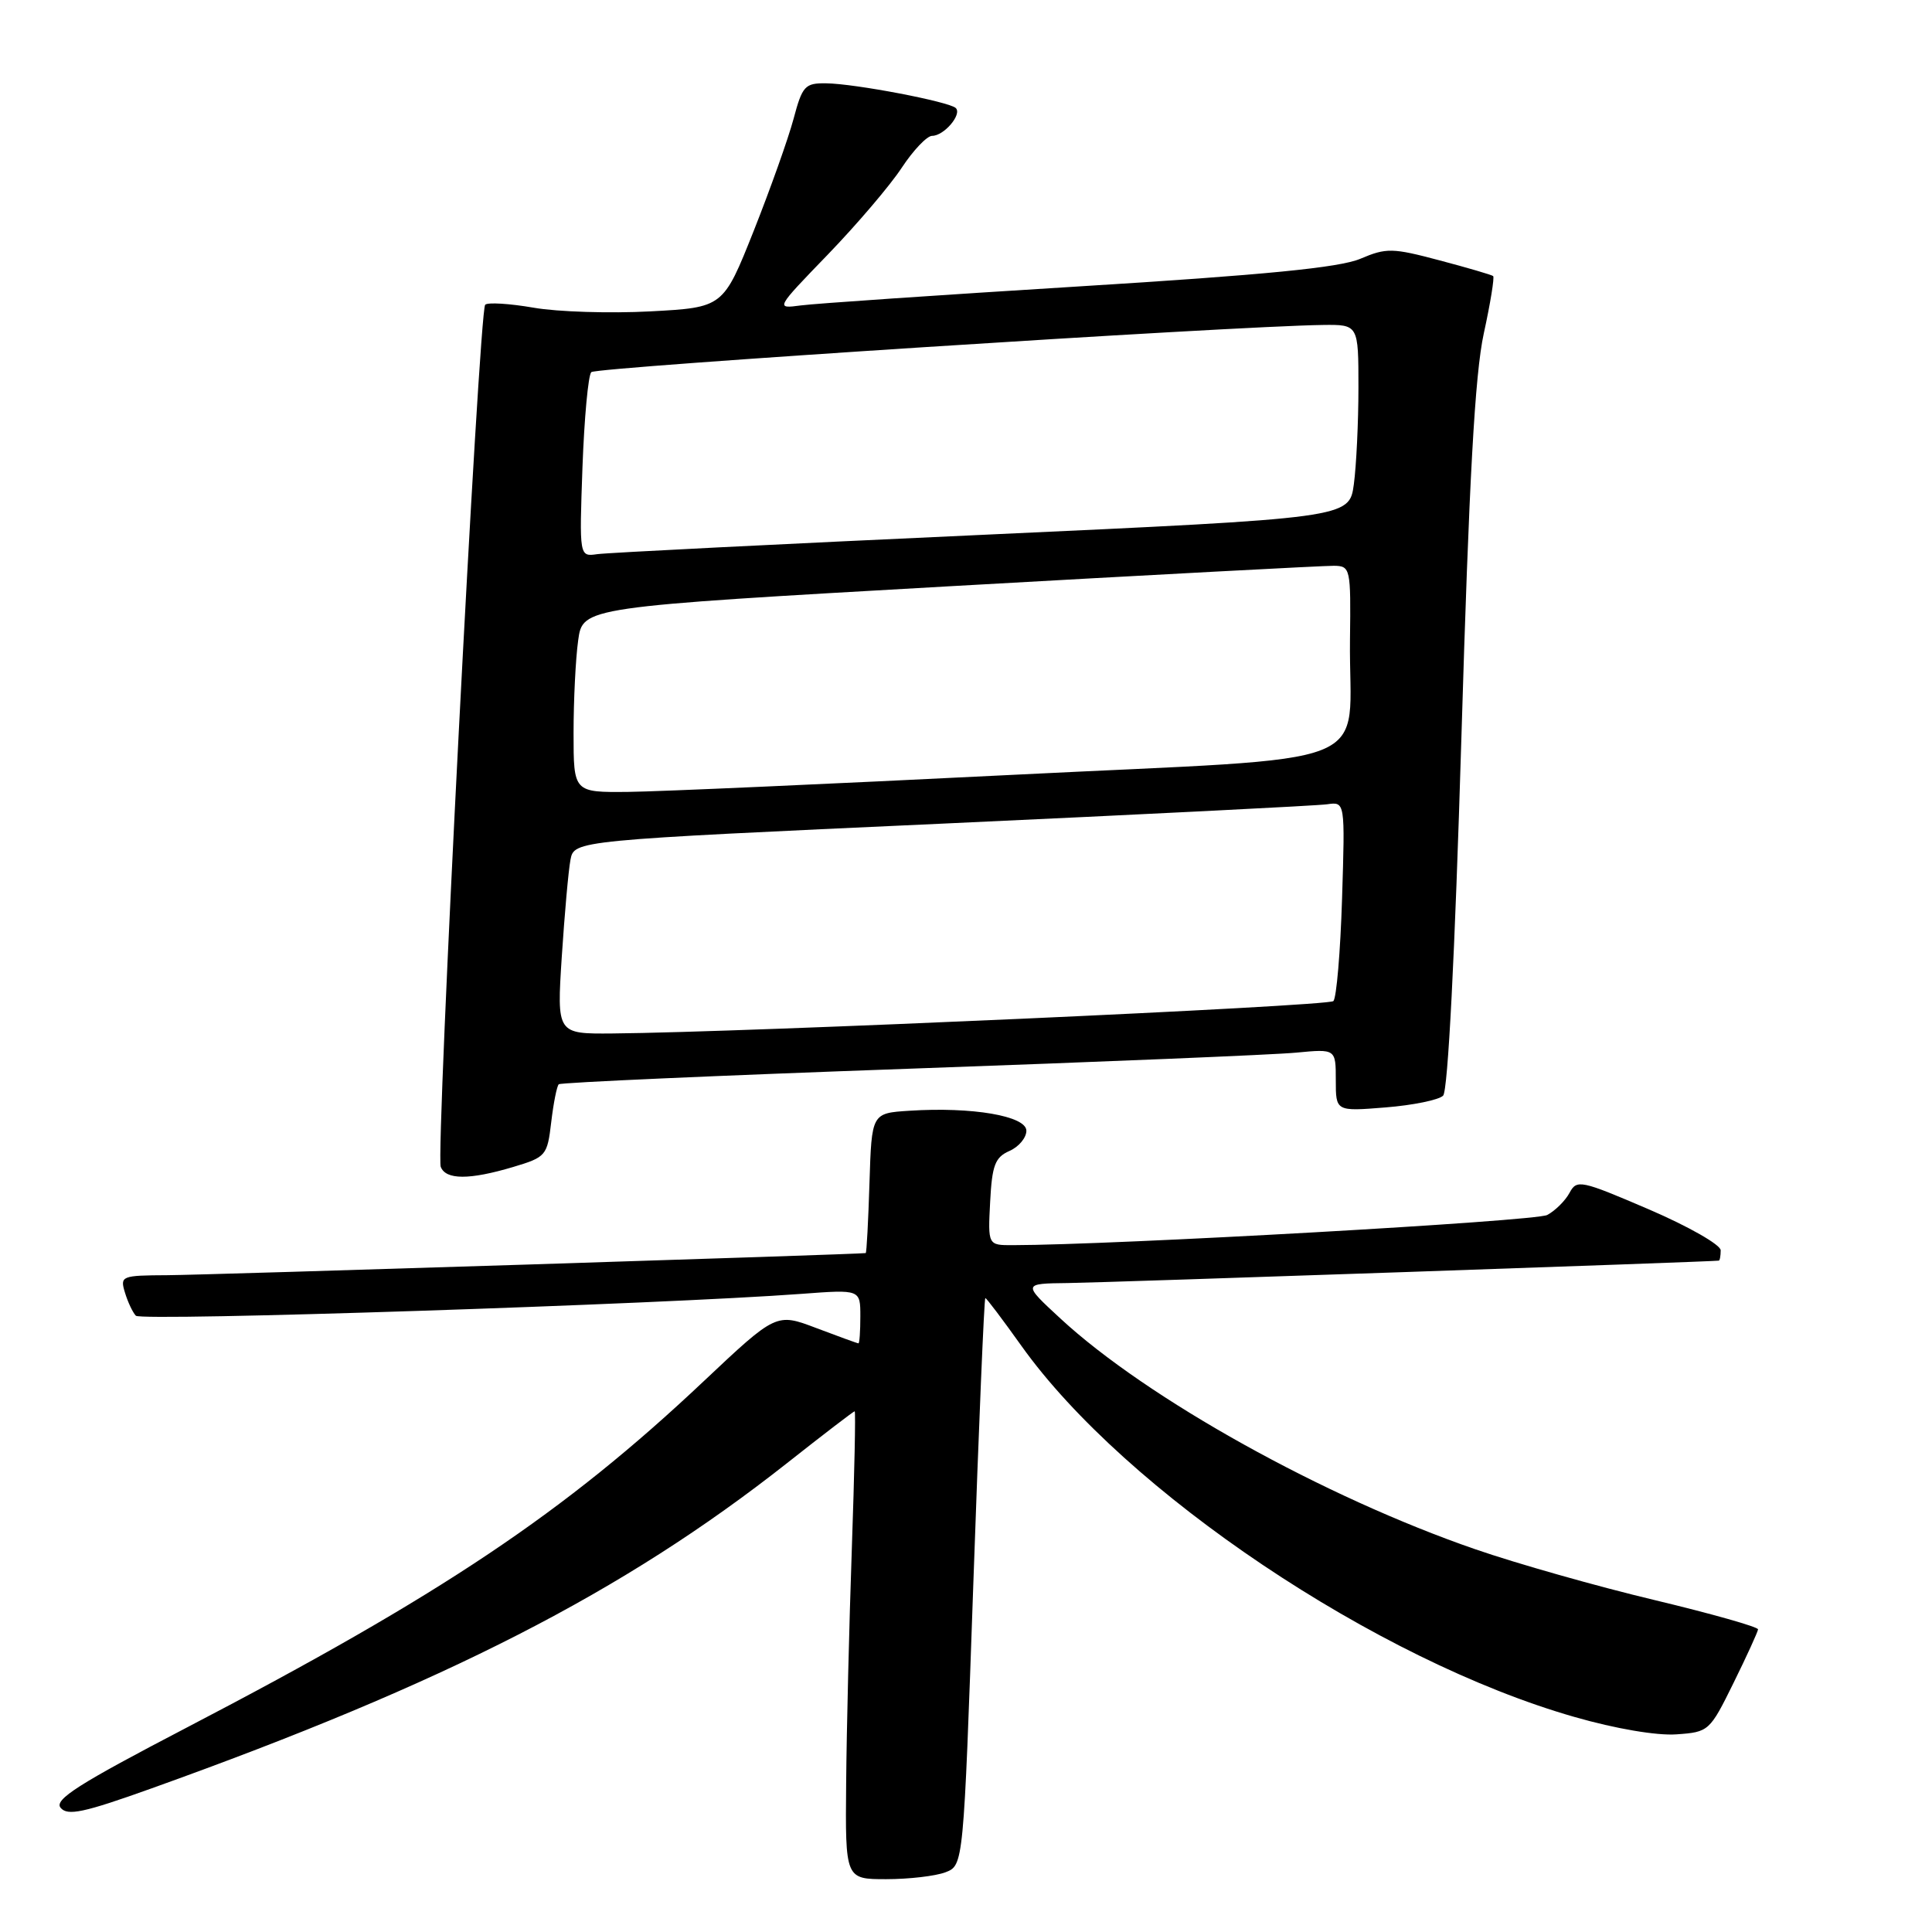 <?xml version="1.0" encoding="UTF-8" standalone="no"?>
<!DOCTYPE svg PUBLIC "-//W3C//DTD SVG 1.1//EN" "http://www.w3.org/Graphics/SVG/1.1/DTD/svg11.dtd" >
<svg xmlns="http://www.w3.org/2000/svg" xmlns:xlink="http://www.w3.org/1999/xlink" version="1.1" viewBox="0 0 256 256">
 <g >
 <path fill="currentColor"
d=" M 125.27 248.09 C 127.67 247.17 127.67 247.17 128.98 209.59 C 129.70 188.91 130.41 172.00 130.56 172.00 C 130.71 172.00 132.86 174.85 135.34 178.33 C 149.15 197.69 182.43 220.02 208.64 227.51 C 214.07 229.07 219.55 230.00 222.14 229.81 C 226.43 229.51 226.55 229.39 229.70 223.00 C 231.46 219.43 232.92 216.23 232.95 215.90 C 232.98 215.58 226.81 213.83 219.25 212.02 C 211.69 210.22 201.00 207.19 195.50 205.29 C 175.46 198.38 151.99 185.33 140.50 174.70 C 135.50 170.08 135.50 170.08 141.50 170.01 C 146.47 169.95 226.95 167.18 227.75 167.04 C 227.89 167.02 228.00 166.40 228.00 165.67 C 228.00 164.94 223.72 162.50 218.49 160.25 C 209.45 156.37 208.93 156.26 207.97 158.06 C 207.41 159.10 206.08 160.42 205.02 160.99 C 203.47 161.82 147.69 164.97 134.20 164.99 C 130.90 165.00 130.90 165.00 131.20 159.25 C 131.45 154.40 131.85 153.35 133.75 152.51 C 134.99 151.97 136.00 150.76 136.00 149.83 C 136.00 147.87 128.81 146.64 120.50 147.18 C 115.50 147.50 115.50 147.50 115.21 156.75 C 115.05 161.84 114.83 166.02 114.71 166.04 C 113.82 166.20 27.11 168.95 22.18 168.97 C 16.10 169.00 15.89 169.08 16.55 171.25 C 16.92 172.49 17.57 173.88 18.00 174.34 C 18.71 175.10 87.44 172.84 106.25 171.44 C 114.00 170.86 114.00 170.86 114.00 174.43 C 114.00 176.39 113.89 178.00 113.75 178.00 C 113.61 178.00 111.11 177.09 108.18 175.98 C 102.86 173.96 102.86 173.96 93.18 183.08 C 74.76 200.45 58.51 211.32 24.71 228.93 C 10.43 236.37 7.14 238.46 8.03 239.54 C 8.95 240.65 11.09 240.19 20.08 236.97 C 59.10 222.99 82.57 210.98 104.25 193.90 C 109.06 190.10 113.11 187.00 113.25 187.00 C 113.39 187.00 113.22 195.21 112.87 205.25 C 112.52 215.29 112.18 229.24 112.12 236.25 C 112.00 249.00 112.00 249.00 117.43 249.00 C 120.42 249.00 123.95 248.59 125.27 248.09 Z  M 68.00 154.63 C 72.35 153.33 72.52 153.13 73.04 148.69 C 73.34 146.15 73.79 143.90 74.04 143.67 C 74.29 143.44 95.20 142.51 120.50 141.61 C 145.80 140.71 168.86 139.76 171.75 139.48 C 177.00 138.98 177.00 138.98 177.00 143.13 C 177.00 147.27 177.00 147.27 183.59 146.74 C 187.22 146.45 190.65 145.75 191.22 145.18 C 191.86 144.54 192.78 126.52 193.64 97.82 C 194.66 63.56 195.43 49.59 196.61 44.18 C 197.49 40.16 198.04 36.74 197.85 36.58 C 197.66 36.42 194.46 35.48 190.75 34.50 C 184.50 32.84 183.71 32.82 180.25 34.29 C 177.49 35.46 167.63 36.43 143.00 37.95 C 124.57 39.09 107.98 40.22 106.12 40.47 C 102.74 40.92 102.74 40.92 109.71 33.71 C 113.54 29.74 117.93 24.59 119.47 22.25 C 121.01 19.91 122.83 18.00 123.51 18.00 C 125.08 18.00 127.50 15.17 126.65 14.32 C 125.81 13.48 113.28 11.08 109.46 11.04 C 106.66 11.00 106.31 11.39 105.15 15.75 C 104.45 18.36 102.07 25.05 99.86 30.62 C 95.83 40.74 95.83 40.74 86.16 41.26 C 80.85 41.54 73.89 41.33 70.70 40.77 C 67.51 40.22 64.62 40.04 64.29 40.38 C 63.47 41.19 57.72 152.83 58.40 154.61 C 59.07 156.35 62.20 156.36 68.00 154.63 Z  M 74.44 126.75 C 74.81 121.11 75.32 115.34 75.59 113.93 C 76.08 111.36 76.08 111.36 124.79 109.14 C 151.58 107.91 174.56 106.76 175.86 106.57 C 178.23 106.23 178.23 106.23 177.83 119.07 C 177.61 126.13 177.09 132.24 176.68 132.65 C 176.00 133.33 98.86 136.79 81.14 136.94 C 73.78 137.00 73.78 137.00 74.44 126.75 Z  M 76.00 97.14 C 76.00 92.82 76.27 87.29 76.61 84.86 C 77.21 80.44 77.21 80.44 125.86 77.68 C 152.61 76.17 175.51 74.95 176.75 74.97 C 178.94 75.00 179.00 75.28 178.88 84.75 C 178.67 102.32 184.06 100.17 133.99 102.68 C 110.07 103.87 87.24 104.89 83.25 104.93 C 76.00 105.00 76.00 105.00 76.00 97.14 Z  M 77.18 61.91 C 77.42 55.39 77.94 49.72 78.35 49.31 C 79.02 48.65 163.18 43.22 175.25 43.06 C 180.00 43.00 180.00 43.00 180.00 51.36 C 180.00 55.96 179.72 61.73 179.39 64.18 C 178.78 68.64 178.78 68.64 130.14 70.87 C 103.39 72.09 80.43 73.24 79.13 73.43 C 76.76 73.77 76.76 73.77 77.18 61.91 Z "/>
</g>
</svg>